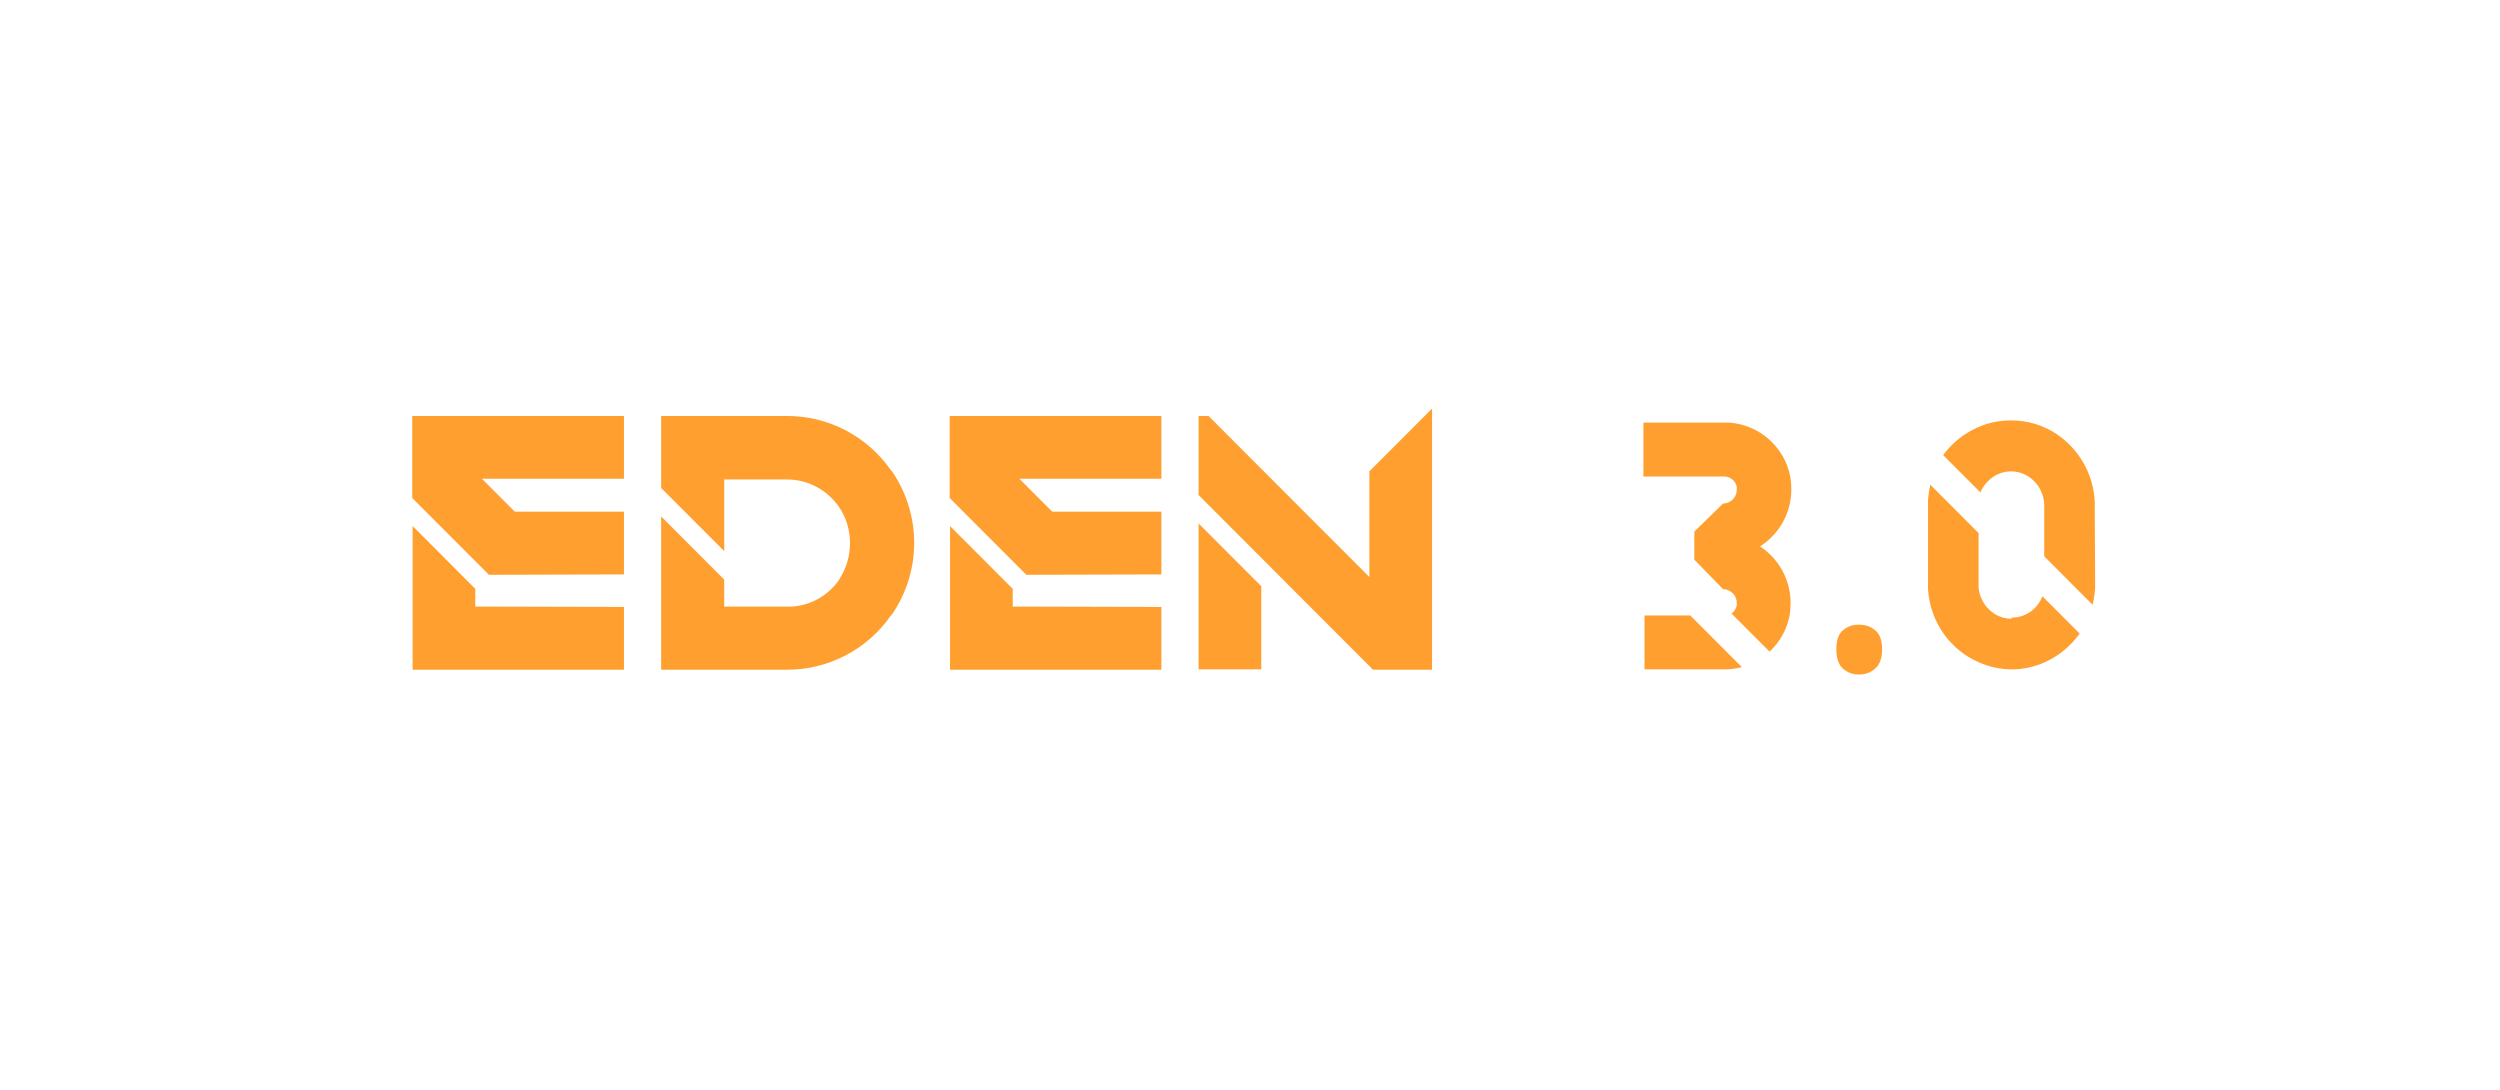 <svg width="188" height="82" viewBox="0 0 188 82" fill="none" xmlns="http://www.w3.org/2000/svg">
<g filter="url(#filter0_d_5_328)">
<path d="M35.743 43.889L46.922 43.917V48.639H31.028V37.833L35.743 42.555V43.889ZM46.922 41.472L36.77 41.5L31 35.722V29.556H46.922V34.278H36.242L38.711 36.75H46.922V41.472ZM66.999 33.639L67.082 33.722C68.164 35.306 68.746 37.167 68.746 39.111C68.746 41.028 68.164 42.889 67.082 44.472C67.055 44.5 67.027 44.528 66.999 44.556C65.224 47.111 62.311 48.639 59.205 48.639H49.718V37.111L54.462 41.861V43.889H59.205C59.316 43.889 59.426 43.889 59.538 43.889C60.98 43.805 62.283 43.056 63.116 41.861C63.116 41.833 63.116 41.833 63.116 41.833C63.643 41.028 63.92 40.083 63.92 39.111C63.92 38.139 63.643 37.194 63.088 36.389C62.2 35.111 60.758 34.333 59.205 34.333H54.462V39.722L49.718 34.972V29.556H59.205C62.311 29.556 65.224 31.083 66.999 33.639ZM76.158 43.889L87.337 43.917V48.639H71.443V37.833L76.158 42.555V43.889ZM87.337 41.472L77.184 41.5L71.415 35.722V29.556H87.337V34.278H76.657L79.126 36.75H87.337V41.472ZM90.133 48.611V37.639L94.849 42.361V48.611H90.133ZM103.087 33.611L107.691 29V48.639H103.253L103.059 48.444L97.872 43.25L94.849 40.222L90.133 35.5V29.556H90.882L90.993 29.667L102.976 41.667V33.722L103.087 33.611ZM127.136 44.556V44.583L130.991 48.444C130.659 48.528 130.326 48.583 129.965 48.611C129.854 48.611 129.743 48.611 129.632 48.611C129.521 48.611 129.41 48.611 129.299 48.611H123.669V44.556H124.695H127.136ZM132.406 39.333L132.351 39.361C133.737 40.278 134.653 41.833 134.653 43.611C134.653 43.944 134.625 44.278 134.57 44.611C134.348 45.666 133.821 46.583 133.072 47.278L130.215 44.417C130.409 44.278 130.548 44.056 130.603 43.805C130.603 43.75 130.603 43.694 130.603 43.611C130.603 43.111 130.27 42.833 130.132 42.75C129.965 42.639 129.771 42.583 129.577 42.583L127.413 40.361V38.25L129.577 36.139C129.771 36.139 129.965 36.083 130.132 35.972C130.27 35.889 130.603 35.611 130.603 35.111C130.603 35.028 130.603 34.944 130.603 34.889C130.52 34.472 130.187 34.167 129.771 34.111H123.585V30.055H129.216C129.355 30.055 129.494 30.055 129.632 30.055C129.771 30.055 129.91 30.055 130.048 30.055C132.323 30.222 134.181 31.889 134.625 34.083C134.681 34.417 134.708 34.75 134.708 35.083C134.708 36.861 133.793 38.417 132.406 39.333ZM138.093 47.111C138.093 46.426 138.259 45.944 138.592 45.666C138.925 45.389 139.323 45.25 139.785 45.25C140.266 45.25 140.673 45.389 141.006 45.666C141.357 45.944 141.533 46.426 141.533 47.111C141.533 47.778 141.357 48.259 141.006 48.556C140.673 48.852 140.266 49 139.785 49C139.323 49 138.925 48.852 138.592 48.556C138.259 48.259 138.093 47.778 138.093 47.111ZM157.526 36.556L157.553 41.972C157.553 42.056 157.553 42.139 157.553 42.222C157.553 42.306 157.553 42.389 157.553 42.472C157.526 42.917 157.47 43.333 157.359 43.75L153.726 40.111V36.167C153.642 34.806 152.56 33.722 151.229 33.722C150.203 33.722 149.315 34.389 148.927 35.306L146.125 32.5C146.597 31.861 147.179 31.305 147.845 30.889C148.816 30.25 149.981 29.889 151.229 29.889C152.477 29.889 153.642 30.25 154.613 30.889C156.305 32 157.442 33.889 157.526 36.055C157.526 36.139 157.526 36.222 157.526 36.306C157.526 36.389 157.526 36.472 157.526 36.556ZM151.257 44.805L151.285 44.722C152.339 44.722 153.226 44.056 153.587 43.111L156.388 45.916C155.723 46.861 154.807 47.611 153.753 48.083C153.004 48.417 152.172 48.611 151.285 48.611C150.397 48.611 149.565 48.417 148.816 48.083C146.68 47.167 145.155 45.083 144.988 42.611C144.988 42.472 144.988 42.333 144.988 42.194C144.988 42.056 144.988 41.917 144.988 41.778V36.722C144.988 36.583 144.988 36.444 144.988 36.306C144.988 36.167 144.988 36.028 144.988 35.889C145.016 35.5 145.071 35.111 145.155 34.722L148.788 38.361V42.472C148.927 43.778 149.981 44.805 151.257 44.805Z" fill="#FF9F2F"/>
</g>
<defs>
<filter id="filter0_d_5_328" x="0.635" y="0.36" width="187.283" height="80.73" filterUnits="userSpaceOnUse" color-interpolation-filters="sRGB">
<feFlood flood-opacity="0" result="BackgroundImageFix"/>
<feColorMatrix in="SourceAlpha" type="matrix" values="0 0 0 0 0 0 0 0 0 0 0 0 0 0 0 0 0 0 127 0" result="hardAlpha"/>
<feOffset dy="1.725"/>
<feGaussianBlur stdDeviation="15.182"/>
<feComposite in2="hardAlpha" operator="out"/>
<feColorMatrix type="matrix" values="0 0 0 0 1 0 0 0 0 0.624 0 0 0 0 0.184 0 0 0 1 0"/>
<feBlend mode="normal" in2="BackgroundImageFix" result="effect1_dropShadow_5_328"/>
<feBlend mode="normal" in="SourceGraphic" in2="effect1_dropShadow_5_328" result="shape"/>
</filter>
</defs>
</svg>
